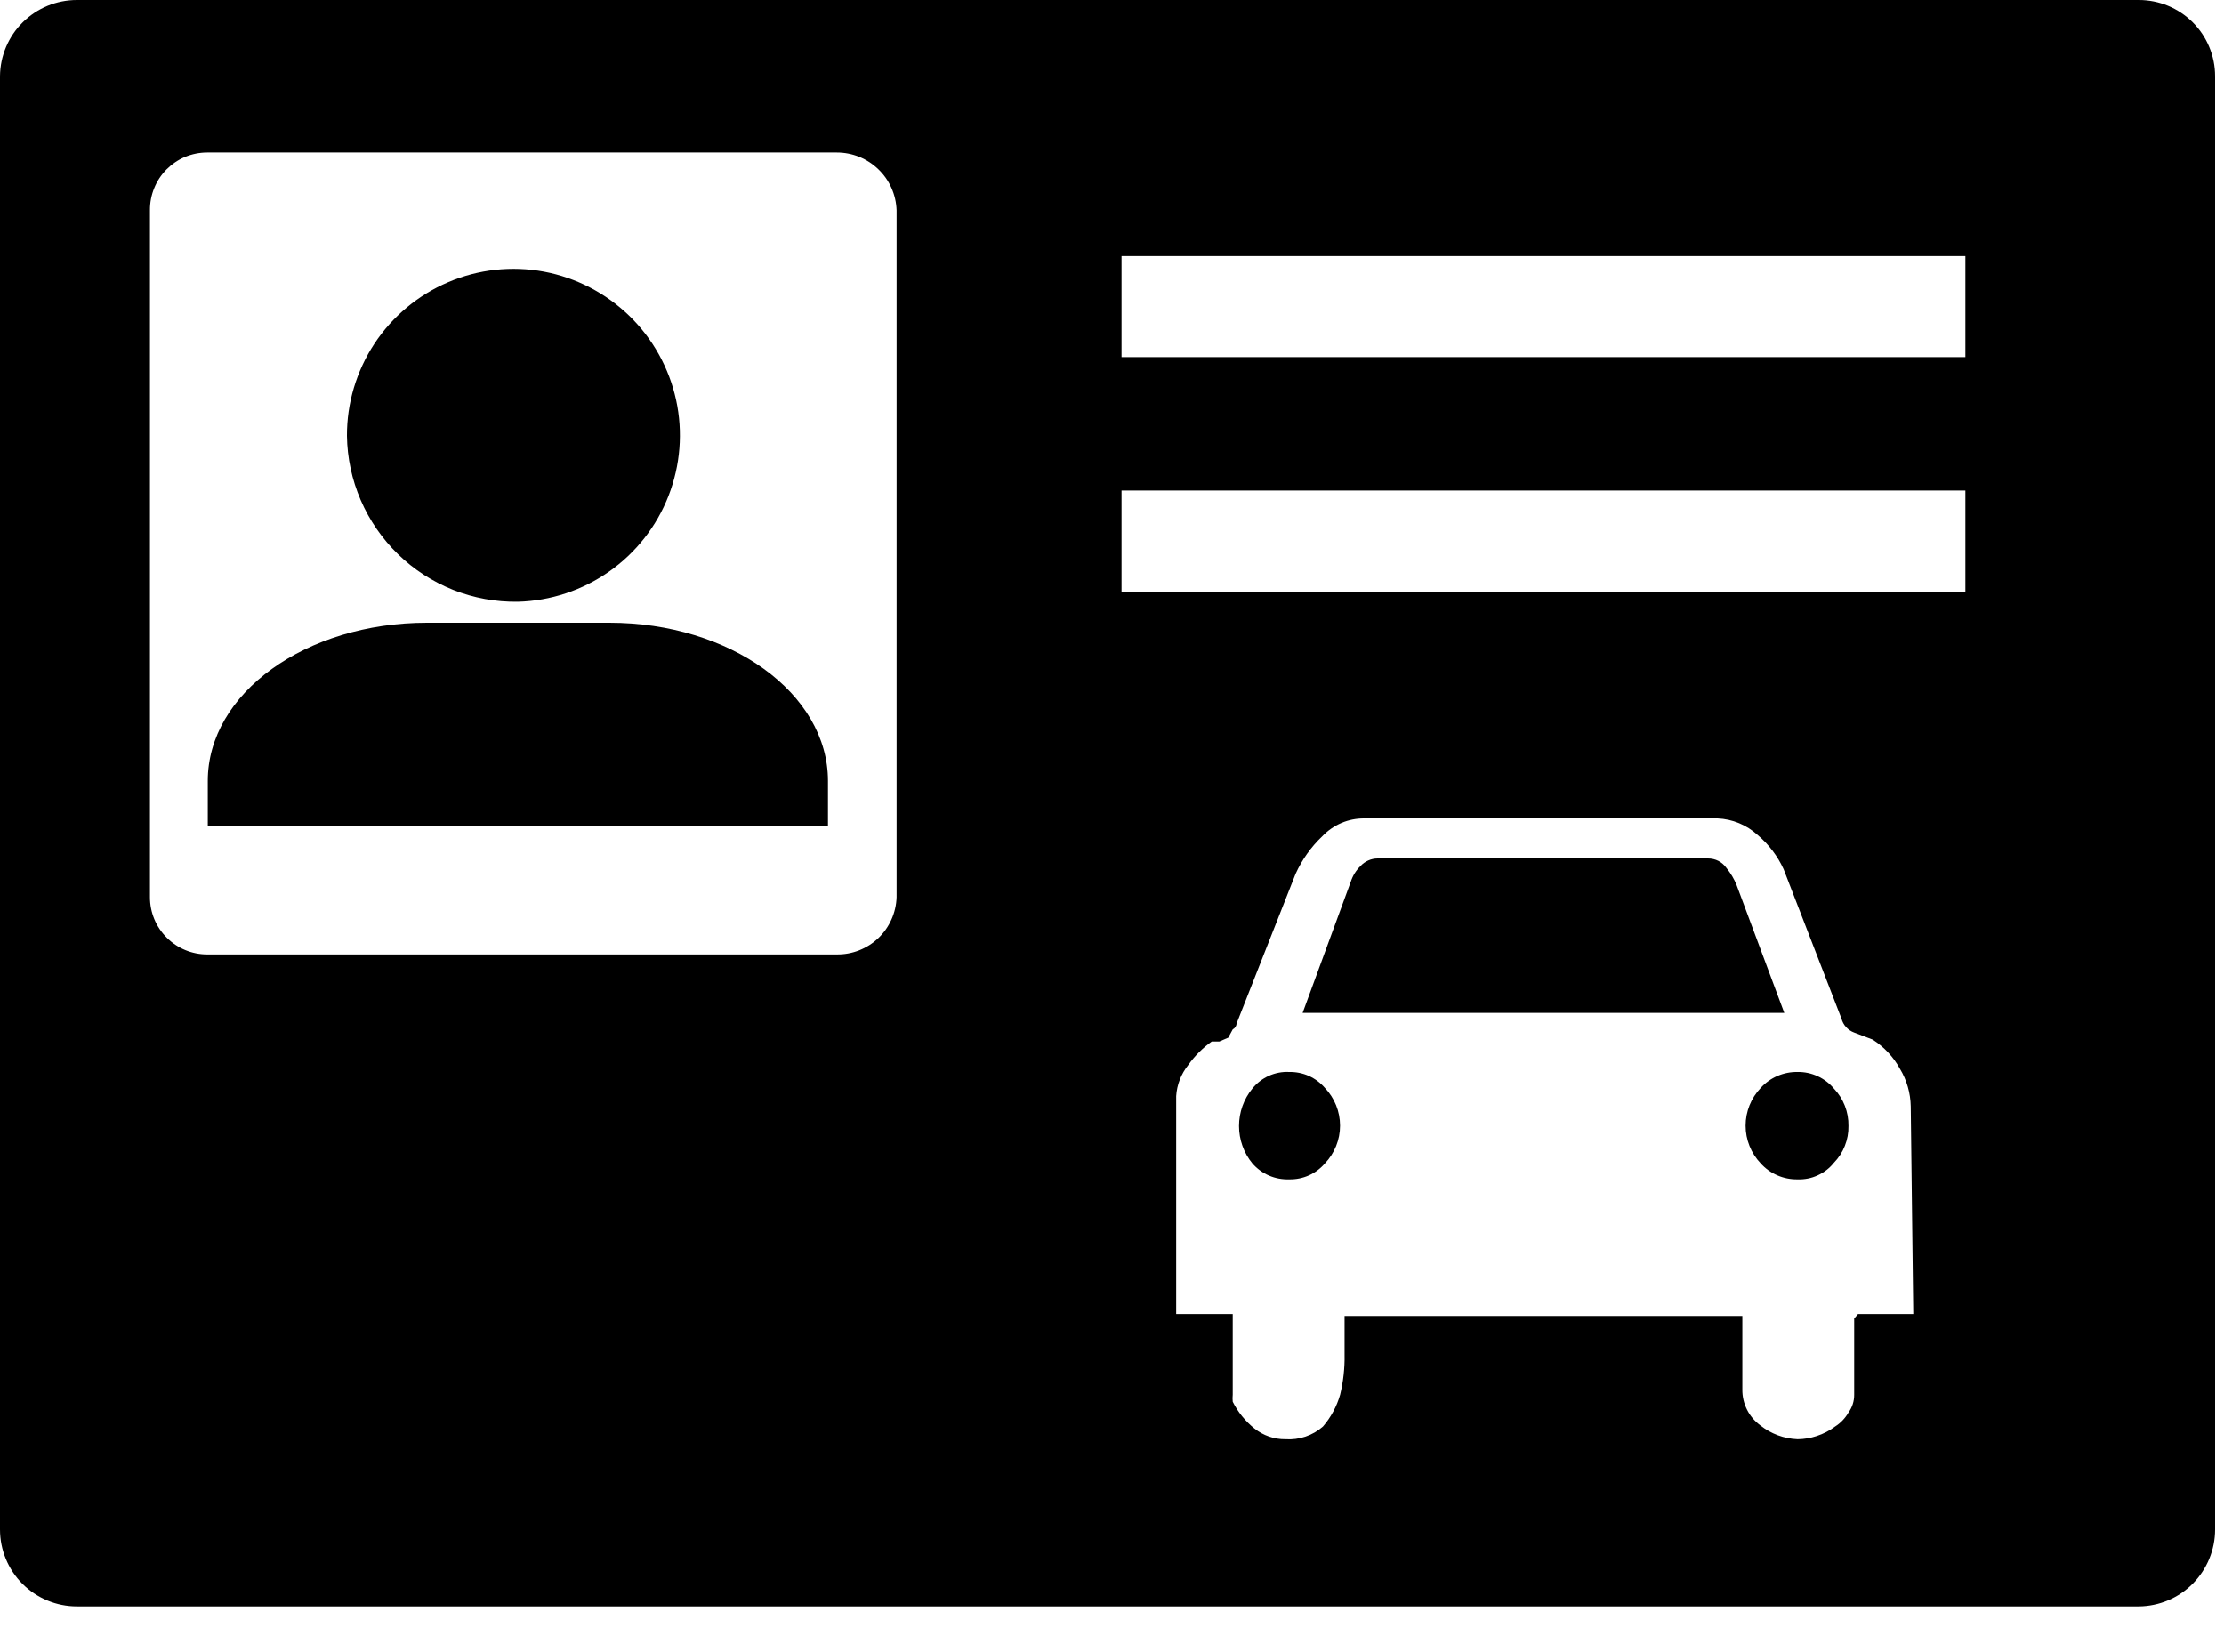 <svg width="35" height="26" viewBox="0 0 35 26" fill="none" xmlns="http://www.w3.org/2000/svg">
<path d="M9.59 9.8H6.72C4.81 9.8 3.27 10.91 3.27 12.29V13H13.03V12.29C13.03 10.91 11.49 9.8 9.59 9.8Z" fill="currentColor"/>
<path d="M33.66 7.06621e-10H1.21C0.891 -1.08999e-05 0.585 0.126 0.358 0.351C0.131 0.576 0.003 0.881 0 1.2V24.07C0 24.391 0.127 24.699 0.354 24.926C0.581 25.152 0.889 25.28 1.21 25.28H33.66C33.979 25.277 34.284 25.149 34.509 24.922C34.734 24.695 34.86 24.389 34.86 24.07V1.2C34.86 0.882 34.734 0.577 34.508 0.351C34.283 0.126 33.978 7.06677e-10 33.66 7.06621e-10V7.06621e-10ZM14.11 14.12C14.102 14.363 13.999 14.594 13.824 14.762C13.648 14.93 13.413 15.023 13.17 15.02H3.26C3.021 15.02 2.792 14.925 2.624 14.756C2.455 14.588 2.36 14.359 2.36 14.12V3.31C2.359 3.191 2.381 3.073 2.426 2.963C2.47 2.852 2.536 2.752 2.62 2.667C2.704 2.583 2.803 2.515 2.913 2.469C3.023 2.424 3.141 2.4 3.26 2.4H13.17C13.414 2.4 13.649 2.495 13.824 2.665C14 2.834 14.102 3.066 14.11 3.31V14.12ZM30.11 20.68H29.24L29.18 20.75V21.95C29.181 22.051 29.149 22.149 29.09 22.23C29.039 22.319 28.967 22.395 28.88 22.45C28.792 22.516 28.694 22.566 28.59 22.6C28.493 22.632 28.392 22.649 28.29 22.65C28.075 22.642 27.868 22.565 27.7 22.43C27.613 22.365 27.541 22.281 27.493 22.184C27.444 22.086 27.419 21.979 27.42 21.87V20.71H21.16C21.16 20.89 21.16 21.1 21.16 21.32C21.164 21.532 21.14 21.744 21.09 21.95C21.037 22.134 20.945 22.305 20.82 22.45C20.74 22.521 20.646 22.575 20.545 22.609C20.444 22.643 20.337 22.657 20.23 22.65C20.052 22.652 19.879 22.592 19.74 22.48C19.598 22.366 19.482 22.223 19.4 22.06C19.396 22.023 19.396 21.987 19.4 21.95V20.68H18.51V17.25C18.521 17.071 18.588 16.9 18.7 16.76C18.802 16.617 18.927 16.492 19.07 16.39H19.19L19.33 16.33L19.4 16.2C19.417 16.191 19.431 16.179 19.442 16.163C19.452 16.147 19.459 16.129 19.46 16.11L20.39 13.75C20.491 13.528 20.633 13.328 20.81 13.16C20.895 13.071 20.997 13 21.111 12.951C21.224 12.903 21.347 12.879 21.47 12.88H27.03C27.264 12.89 27.487 12.982 27.66 13.14C27.835 13.288 27.975 13.472 28.07 13.68L28.98 16.03C28.993 16.08 29.018 16.126 29.053 16.165C29.088 16.203 29.131 16.232 29.18 16.25L29.47 16.36C29.65 16.475 29.798 16.633 29.9 16.82C30.008 16.998 30.066 17.202 30.07 17.41L30.11 20.68ZM30.93 9.31H17.65V7.72H30.93V9.31ZM30.93 5.62H17.65V4.03H30.93V5.62Z" fill="currentColor"/>
<path d="M20.29 16.87C20.18 16.864 20.07 16.885 19.969 16.93C19.868 16.976 19.779 17.044 19.71 17.13C19.573 17.296 19.499 17.505 19.499 17.72C19.499 17.935 19.573 18.144 19.71 18.31C19.782 18.392 19.871 18.458 19.972 18.501C20.072 18.544 20.181 18.564 20.29 18.56C20.396 18.562 20.501 18.541 20.598 18.498C20.695 18.454 20.781 18.39 20.85 18.31C21.003 18.15 21.089 17.937 21.089 17.715C21.089 17.493 21.003 17.28 20.85 17.12C20.781 17.04 20.695 16.976 20.598 16.932C20.501 16.889 20.396 16.868 20.29 16.87Z" fill="currentColor"/>
<path d="M27.33 13.93C27.291 13.832 27.237 13.741 27.17 13.66C27.137 13.613 27.094 13.575 27.044 13.549C26.993 13.523 26.937 13.51 26.88 13.51H21.68C21.629 13.51 21.579 13.521 21.532 13.542C21.486 13.563 21.444 13.592 21.41 13.63C21.341 13.697 21.29 13.779 21.26 13.87L20.5 15.94H28.08L27.33 13.93Z" fill="currentColor"/>
<path d="M28.29 16.87C28.181 16.868 28.073 16.889 27.973 16.932C27.873 16.975 27.783 17.039 27.71 17.12C27.557 17.28 27.471 17.493 27.471 17.715C27.471 17.937 27.557 18.15 27.71 18.31C27.783 18.391 27.873 18.455 27.973 18.498C28.073 18.541 28.181 18.562 28.29 18.56C28.399 18.564 28.507 18.543 28.606 18.497C28.705 18.452 28.792 18.385 28.86 18.3C28.935 18.223 28.994 18.133 29.033 18.033C29.073 17.933 29.092 17.827 29.09 17.72C29.094 17.501 29.012 17.289 28.86 17.13C28.79 17.047 28.703 16.981 28.604 16.936C28.506 16.891 28.398 16.868 28.29 16.87V16.87Z" fill="currentColor"/>
<path d="M8.15 9.47C8.665 9.456 9.165 9.291 9.587 8.994C10.009 8.698 10.334 8.283 10.521 7.803C10.708 7.322 10.75 6.797 10.64 6.294C10.53 5.79 10.274 5.33 9.904 4.971C9.534 4.612 9.067 4.37 8.56 4.275C8.053 4.181 7.529 4.238 7.055 4.44C6.58 4.642 6.176 4.979 5.892 5.409C5.609 5.84 5.458 6.344 5.46 6.86C5.465 7.208 5.539 7.552 5.677 7.871C5.815 8.191 6.015 8.48 6.264 8.722C6.514 8.965 6.809 9.155 7.133 9.284C7.456 9.412 7.802 9.475 8.15 9.47V9.47Z" fill="currentColor"/>
</svg>
